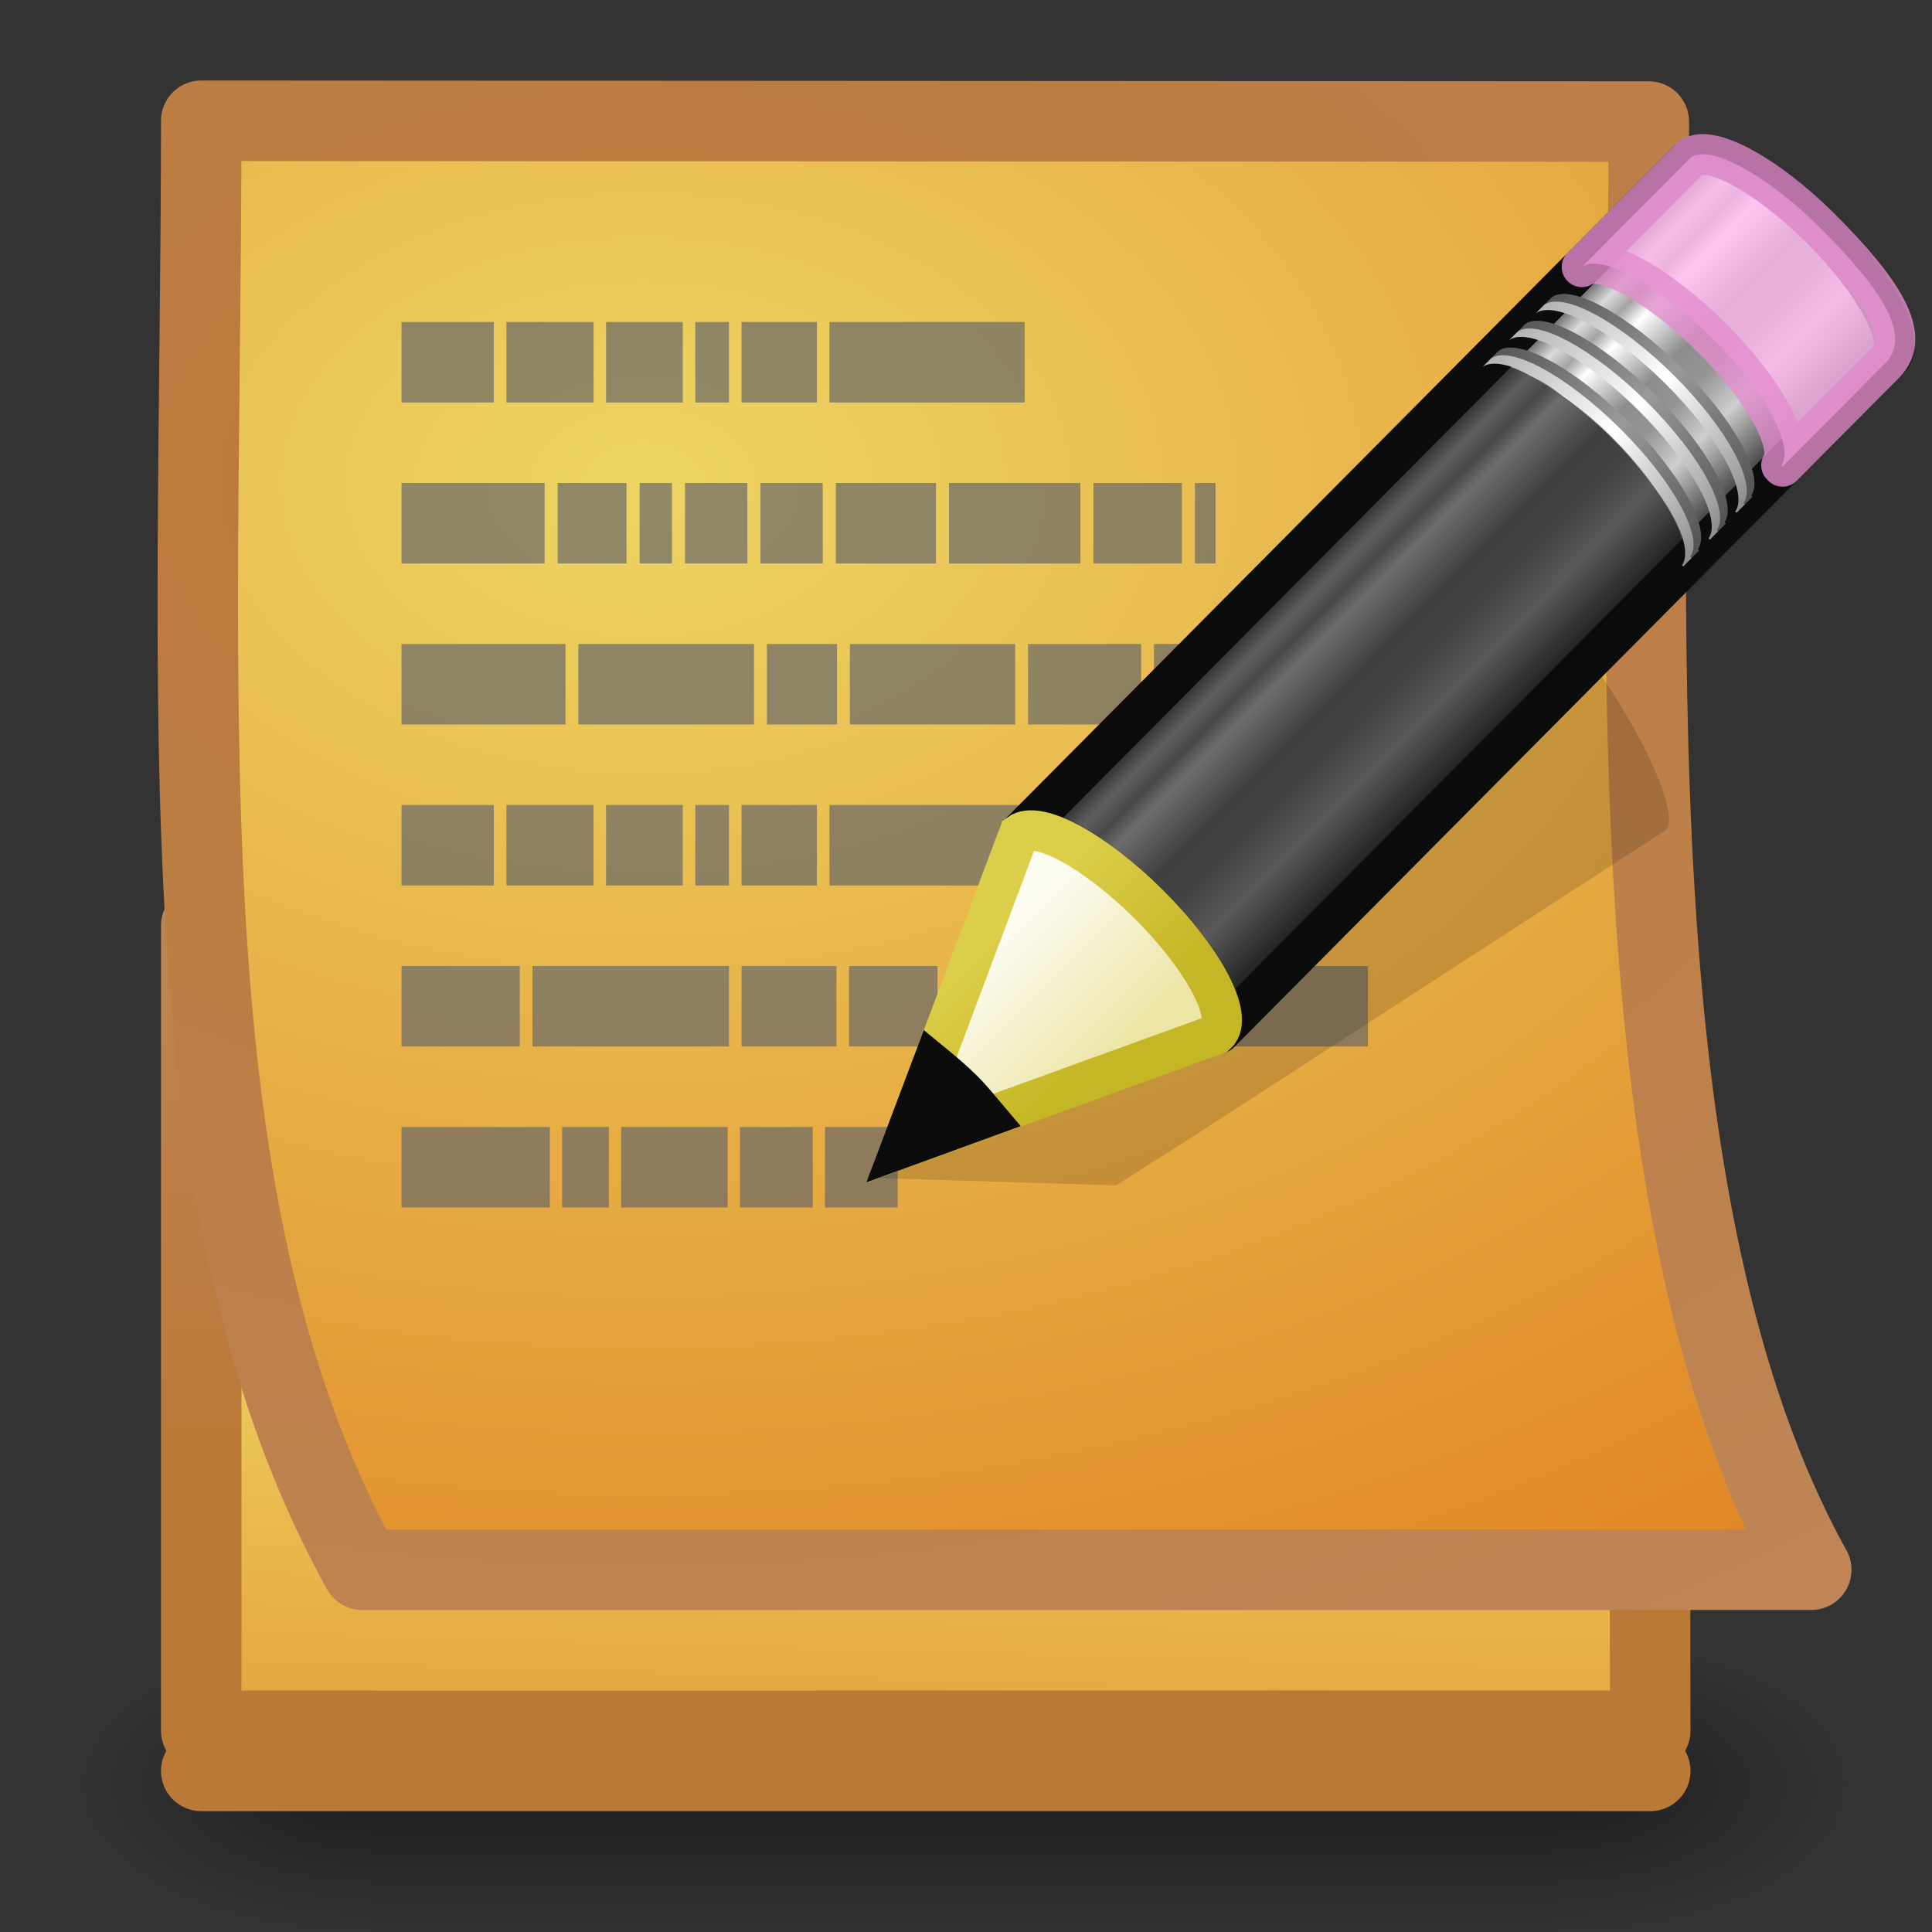 <svg xmlns="http://www.w3.org/2000/svg" viewBox="0 0 24 24" xmlns:xlink="http://www.w3.org/1999/xlink">
<rect x="0" y="0" width="24" height="24" fill="#333333" stroke="none"/>
<defs>
<linearGradient gradientTransform="matrix(.404 -.406 .607 .602 -17.868 .693)" id="linearGradient3843" y1="24.99" y2="30" gradientUnits="userSpaceOnUse" x2="0">
<stop offset="0" style="stop-color:#565656"/>
<stop offset=".5" style="stop-color:#9a9a9a"/>
<stop offset="1" style="stop-color:#545454"/>
</linearGradient>
<linearGradient gradientTransform="matrix(.404 -.406 .607 .602 -17.466 .289)" id="linearGradient3847" y1="24.99" y2="30" gradientUnits="userSpaceOnUse" x2="0">
<stop offset="0" style="stop-color:#565656"/>
<stop offset=".5" style="stop-color:#9a9a9a"/>
<stop offset="1" style="stop-color:#545454"/>
</linearGradient>
<linearGradient gradientTransform="matrix(2.774 0 0 1.97 -1892.2 -872.89)" id="linearGradient4532" y1="366.65" y2="609.51" gradientUnits="userSpaceOnUse" x2="0">
<stop offset="0" style="stop-opacity:0"/>
<stop offset=".5"/>
<stop offset="1" style="stop-opacity:0"/>
</linearGradient>
<linearGradient gradientTransform="matrix(.486 0 0 .49 .343 3.722)" id="linearGradient2991" xlink:href="#linearGradient3104" y1="29.144" y2="14.856" gradientUnits="userSpaceOnUse" x2="0"/>
<linearGradient gradientTransform="matrix(.404 -.406 .607 .602 -17.983 .809)" id="linearGradient3845" y1="24.99" y2="30" gradientUnits="userSpaceOnUse" x2="0">
<stop offset="0" style="stop-color:#b1b1b1"/>
<stop offset=".5" style="stop-color:#fff"/>
<stop offset="1" style="stop-color:#8f8f8f"/>
</linearGradient>
<linearGradient gradientTransform="matrix(.219 0 -0 .219 23.078 .772)" id="linearGradient2950" xlink:href="#linearGradient3600" y1="71.962" y2="114.54" x1="-59.741" gradientUnits="userSpaceOnUse" x2="-60.908"/>
<linearGradient gradientTransform="matrix(.219 0 -0 .219 23.078 .273)" id="linearGradient2989" xlink:href="#linearGradient3600" y1="71.962" y2="114.54" x1="-59.741" gradientUnits="userSpaceOnUse" x2="-60.908"/>
<linearGradient gradientTransform="matrix(.416 -.417 .519 .515 -15.747 2.65)" id="linearGradient3841" y1="25.357" y2="31.211" gradientUnits="userSpaceOnUse" x2="0">
<stop offset="0" style="stop-color:#181818"/>
<stop offset=".135" style="stop-color:#dbdbdb"/>
<stop offset=".202" style="stop-color:#a4a4a4"/>
<stop offset=".27" style="stop-color:#fff"/>
<stop offset=".447" style="stop-color:#8d8d8d"/>
<stop offset=".571" style="stop-color:#959595"/>
<stop offset=".72" style="stop-color:#cecece"/>
<stop offset="1" style="stop-color:#181818"/>
</linearGradient>
<linearGradient gradientTransform="matrix(.404 -.406 .607 .602 -17.062 -.116)" id="linearGradient3851" y1="24.99" y2="30" gradientUnits="userSpaceOnUse" x2="0">
<stop offset="0" style="stop-color:#565656"/>
<stop offset=".5" style="stop-color:#9a9a9a"/>
<stop offset="1" style="stop-color:#545454"/>
</linearGradient>
<linearGradient id="linearGradient5060">
<stop offset="0"/>
<stop offset="1" style="stop-opacity:0"/>
</linearGradient>
<linearGradient gradientTransform="matrix(.404 -.406 .607 .602 -17.581 .405)" id="linearGradient3849" y1="24.99" y2="30" gradientUnits="userSpaceOnUse" x2="0">
<stop offset="0" style="stop-color:#b1b1b1"/>
<stop offset=".5" style="stop-color:#fff"/>
<stop offset="1" style="stop-color:#8f8f8f"/>
</linearGradient>
<linearGradient id="linearGradient3104">
<stop offset="0" style="stop-color:#bb7937"/>
<stop offset="1" style="stop-color:#bf8556"/>
</linearGradient>
<linearGradient id="linearGradient3600">
<stop offset="0" style="stop-color:#edd563"/>
<stop offset="1" style="stop-color:#e08223"/>
</linearGradient>
<linearGradient gradientTransform="matrix(.486 0 0 .49 .343 4.221)" id="linearGradient2952" xlink:href="#linearGradient3104" y1="29.144" y2="14.856" gradientUnits="userSpaceOnUse" x2="0"/>
<linearGradient gradientTransform="matrix(.404 -.406 .607 .602 -17.637 .462)" id="linearGradient3855" y1="29.057" y2="26.03" gradientUnits="userSpaceOnUse" x2="0">
<stop offset="0" style="stop-color:#ece5a5"/>
<stop offset="1" style="stop-color:#fcfbf2"/>
</linearGradient>
<linearGradient gradientTransform="matrix(.404 -.406 .607 .602 -17.177 -0)" id="linearGradient3853" y1="24.99" y2="30" gradientUnits="userSpaceOnUse" x2="0">
<stop offset="0" style="stop-color:#b1b1b1"/>
<stop offset=".5" style="stop-color:#fff"/>
<stop offset="1" style="stop-color:#8f8f8f"/>
</linearGradient>
<linearGradient gradientTransform="matrix(.376 .036 .037 .375 -2.218 -1.133)" id="linearGradient3857" y1="37.372" y2="41.392" x1="5.518" gradientUnits="userSpaceOnUse" x2="9.522">
<stop offset="0" style="stop-color:#dbce48"/>
<stop offset="1" style="stop-color:#c5b625"/>
</linearGradient>
<radialGradient cx="605.71" cy="486.65" gradientTransform="matrix(2.774 0 0 1.97 -1891.6 -872.89)" id="radialGradient4534" xlink:href="#linearGradient5060" r="117.14" gradientUnits="userSpaceOnUse"/>
<radialGradient cx="8" cy="4.429" gradientTransform="matrix(2.502 0 0 1.701 -12.014 -1.534)" id="radialGradient3794" xlink:href="#linearGradient3104" r="9.993" gradientUnits="userSpaceOnUse"/>
<radialGradient cx="605.71" cy="486.65" gradientTransform="matrix(-2.774 0 0 1.97 112.76 -872.89)" id="radialGradient4536" xlink:href="#linearGradient5060" r="117.14" gradientUnits="userSpaceOnUse"/>
<radialGradient cx="8" cy="4.429" gradientTransform="matrix(2.502 0 0 1.701 -12.014 -1.534)" id="radialGradient3792" xlink:href="#linearGradient3600" r="9.993" gradientUnits="userSpaceOnUse"/>
</defs>
<g style="stroke-width:104.96" transform="matrix(.011 0 0 .008 21.759 21.484)">
<rect width="1339.6" x="-1559.3" y="-150.7" height="478.36" style="opacity:.402;fill:url(#linearGradient4532)"/>
<path style="opacity:.402;fill:url(#radialGradient4534)" d="m-219.62-150.68v478.33c142.87 0.9 345.4-107.17 345.4-239.2s-159.44-239.13-345.4-239.13z"/>
<path style="opacity:.402;fill:url(#radialGradient4536)" d="m-1559.3-150.68v478.33c-142.87 0.9-345.4-107.17-345.4-239.2s159.44-239.13 345.4-239.13z"/>
</g>
<g style="stroke-linejoin:round;stroke-linecap:round">
<path style="fill:url(#linearGradient2950);stroke:url(#linearGradient2952)" d="m20.5 21.999h-18"/>
<path style="fill:url(#linearGradient2989);stroke:url(#linearGradient2991)" d="m2.5 11.5 17.982 0.01 0.018 9.99c-5.667-0.003-12.333 0.004-18 0v-10z"/>
<path style="fill:url(#radialGradient3792);stroke:url(#radialGradient3794)" d="m2.5 1.5c4.139 0.003 13.843 0.008 17.982 0.01-0.004 6.049-0.482 13.49 2.018 17.99-5.667-0.003-12.333 0.003-18 0-2.5-4.5-2.005-10.67-2-18z"/>
</g>
<g style="fill:#686868" transform="matrix(1.02 0 0 1 31.167 5.773)">
<path style="opacity:.7" d="m-25.666-1.773h1.124v1h-1.124v-1z"/>
<path style="opacity:.7" d="m-24.388-1.773h1.061v1h-1.061v-1z"/>
<path style="opacity:.7" d="m-23.175-1.773h0.934v1h-0.934v-1z"/>
<path style="opacity:.7" d="m-22.088-1.773h0.41v1h-0.41v-1z"/>
<path style="opacity:.7" d="m-21.525-1.773h0.918v1h-0.918v-1z"/>
<path style="opacity:.7" d="m-20.454-1.773h2.377v1h-2.377v-1z"/>
<path style="opacity:.7" d="m-25.666 4.227h1.124v1h-1.124v-1z"/>
<path style="opacity:.7" d="m-24.388 4.227h1.061v1h-1.061v-1z"/>
<path style="opacity:.7" d="m-23.175 4.227h0.934v1h-0.934v-1z"/>
<path style="opacity:.7" d="m-22.088 4.227h0.41v1h-0.41v-1z"/>
<path style="opacity:.7" d="m-21.525 4.227h0.918v1h-0.918v-1z"/>
<path style="opacity:.7" d="m-20.454 4.227h2.377v1h-2.377v-1z"/>
<path style="opacity:.7" d="m-17.923 4.227h1.806v1h-1.806v-1z"/>
<path style="opacity:.7" d="m-15.964 4.227h0.553v1h-0.553v-1z"/>
<path style="opacity:.7" d="m-15.258 4.227h1.092v1h-1.092v-1z"/>
<path style="opacity:.7" d="m-25.666 0.227h1.743v1h-1.743v-1z"/>
<path style="opacity:.7" d="m-23.764 0.227h0.838v1h-0.838v-1z"/>
<path style="opacity:.7" d="m-22.766 0.227h0.394v1h-0.394v-1z"/>
<path style="opacity:.7" d="m-22.213 0.227h0.759v1h-0.759v-1z"/>
<path style="opacity:.7" d="m-21.295 0.227h0.759v1h-0.759v-1z"/>
<path style="opacity:.7" d="m-20.376 0.227h1.219v1h-1.219v-1z"/>
<path style="opacity:.7" d="m-18.998 0.227h1.6v1h-1.6v-1z"/>
<path style="opacity:.7" d="m-17.239 0.227h1.077v1h-1.077v-1z"/>
<path style="opacity:.7" d="m-16.003 0.227h0.251v1h-0.251v-1z"/>
<path style="opacity:.7" d="m-25.666 2.227h1.997v1h-1.997v-1z"/>
<path style="opacity:.7" d="m-23.512 2.227h2.139v1h-2.139v-1z"/>
<path style="opacity:.7" d="m-21.216 2.227h0.854v1h-0.854v-1z"/>
<path style="opacity:.7" d="m-20.205 2.227h2.013v1h-2.013v-1z"/>
<path style="opacity:.7" d="m-16.502 2.227h0.537v1h-0.537v-1z"/>
<path style="opacity:.7" d="m-18.036 2.227h1.378v1h-1.378v-1z"/>
<path style="opacity:.7" d="m-15.808 2.227h0.315v1h-0.315v-1z"/>
<path style="opacity:.7" d="m-15.337 2.227h0.854v1h-0.854v-1z"/>
<path style="opacity:.7" d="m-25.666 6.227h1.441v1h-1.441v-1z"/>
<path style="opacity:.7" d="m-24.071 6.227h2.393v1h-2.393v-1z"/>
<path style="opacity:.7" d="m-21.525 6.227h1.156v1h-1.156v-1z"/>
<path style="opacity:.7" d="m-18.986 6.227h0.918v1h-0.918v-1z"/>
<path style="opacity:.7" d="m-17.915 6.227h1.473v1h-1.473v-1z"/>
<path style="opacity:.7" d="m-16.289 6.227h2.393v1h-2.393v-1z"/>
<path style="opacity:.7" d="m-20.216 6.227h1.077v1h-1.077v-1z"/>
<path style="opacity:.7" d="m-25.666 8.227h1.806v1h-1.806v-1z"/>
<path style="opacity:.7" d="m-23.71 8.227h0.569v1h-0.569v-1z"/>
<path style="opacity:.7" d="m-22.992 8.227h1.299v1h-1.299v-1z"/>
<path style="opacity:.7" d="m-21.544 8.227h0.886v1h-0.886v-1z"/>
<path style="opacity:.7" d="m-20.509 8.227h0.886v1h-0.886v-1z"/>
</g>
<path style="opacity:.15;fill:#0c0c0c;fill-rule:evenodd" d="m19.028 7.429c-0.084-0.05-0.149-0.037-0.192-0.009l-5.73 3.68-1.054 0.679-0.032 0.014-1.248 2.838 3.094 0.094 0.026-0.017 1.061-0.676 5.728-3.712c0.172-0.111-0.1-0.848-0.611-1.656-0.383-0.606-0.789-1.085-1.041-1.234z"/>
<g style="stroke-linejoin:round;stroke-width:.608" transform="matrix(.821 0 0 .823 10.976 1.272)">
<path style="fill:url(#linearGradient3841);stroke:#0c0c0c" d="m2.049 11.037c0.287-0.208 1.148 0.256 1.96 1.062 0.81 0.804 1.26 1.641 1.058 1.931-0.001 0.001 0.02 0.018 0.019 0.019l10.138-10.18c0.258-0.258-0.213-1.143-1.051-1.974-0.838-0.831-1.728-1.295-1.986-1.037l-10.138 10.18z"/>
<path style="opacity:.8;fill:#ffb6ed;stroke:#e28ccd" d="m10.565 2.484c0.287-0.208 1.148 0.256 1.96 1.062 0.81 0.804 1.26 1.641 1.058 1.931-0.001 0.001 0.02 0.018 0.019 0.019l1.552-1.557c0.409-0.409-0.029-1.093-0.981-2.045-0.813-0.805-1.674-1.27-1.96-1.062l-0.025 0.025-1.622 1.627z"/>
</g>
<g transform="matrix(.821 0 0 .823 10.976 1.272)">
<path style="opacity:.6;fill:#0c0c0c" d="m2.049 11.037c0.287-0.208 1.148 0.256 1.96 1.062 0.81 0.804 1.26 1.641 1.058 1.931-0.001 0.001 0.02 0.018 0.019 0.019l6.982-7.011 0.025-0.025c0.001-0.001-0.02-0.018-0.019-0.019 0.203-0.288-0.247-1.126-1.058-1.93-0.812-0.806-1.673-1.27-1.96-1.062l-0.025 0.025-6.982 7.011z"/>
<path style="fill:url(#linearGradient3843)" d="m9.178 3.877c0.287-0.208 1.148 0.256 1.96 1.062 0.81 0.804 1.26 1.641 1.058 1.931-0.001 0.001 0.02 0.018 0.019 0.019l0.126-0.127c0.001-0.001-0.02-0.018-0.019-0.019 0.203-0.289-0.246-1.127-1.057-1.931-0.812-0.806-1.674-1.27-1.96-1.062l-0.126 0.127z"/>
<path style="fill:url(#linearGradient3845)" d="m9.063 3.993c0.287-0.208 1.148 0.256 1.96 1.062 0.81 0.804 1.26 1.641 1.058 1.931-0.001 0.001 0.02 0.018 0.019 0.019l0.126-0.127c0.001-0.001-0.02-0.018-0.019-0.019 0.203-0.289-0.247-1.127-1.058-1.931-0.812-0.806-1.673-1.27-1.96-1.062l-0.126 0.127z"/>
<path style="fill:url(#linearGradient3847)" d="m9.581 3.473c0.287-0.208 1.148 0.256 1.96 1.062 0.81 0.804 1.26 1.641 1.058 1.931-0.001 0.001 0.02 0.018 0.019 0.019l0.126-0.127c0.001-0.001-0.02-0.018-0.019-0.019 0.202-0.289-0.247-1.127-1.058-1.931-0.812-0.805-1.674-1.27-1.96-1.062l-0.126 0.127z"/>
<path style="fill:url(#linearGradient3849)" d="m9.465 3.589c0.287-0.208 1.148 0.256 1.96 1.062 0.81 0.804 1.26 1.641 1.058 1.931-0.001 0.001 0.02 0.018 0.019 0.019l0.126-0.127c0.001-0.001-0.02-0.018-0.019-0.019 0.203-0.289-0.247-1.127-1.057-1.931-0.813-0.805-1.674-1.27-1.961-1.062l-0.126 0.127z"/>
<path style="fill:url(#linearGradient3851)" d="m9.985 3.067c0.286-0.208 1.148 0.256 1.96 1.062 0.81 0.804 1.26 1.641 1.058 1.931-0.001 0.001 0.02 0.018 0.019 0.019l0.126-0.127c0.001-0.001-0.02-0.018-0.019-0.019 0.202-0.289-0.247-1.127-1.058-1.931-0.812-0.805-1.674-1.27-1.96-1.062l-0.126 0.127z"/>
<path style="fill:url(#linearGradient3853)" d="m9.869 3.183c0.287-0.208 1.148 0.256 1.96 1.062 0.81 0.804 1.26 1.641 1.058 1.931-0.001 0.001 0.02 0.018 0.019 0.019l0.126-0.127c0.001-0.001-0.02-0.018-0.019-0.019 0.203-0.289-0.247-1.127-1.057-1.931-0.813-0.805-1.674-1.27-1.961-1.062l-0.126 0.127z"/>
</g>
<g style="fill-rule:evenodd;stroke-width:.608" transform="matrix(.821 0 0 .823 10.976 1.272)">
<path style="fill:url(#linearGradient3855);stroke:url(#linearGradient3857)" d="m0.26 15.794 4.772-1.726 0.039-0.039c0.203-0.289-0.252-1.127-1.063-1.93-0.812-0.806-1.673-1.268-1.959-1.06l-1.789 4.755z"/>
<path style="fill:#0c0c0c;stroke:#0c0c0c" d="m0.744 14.506-0.485 1.283 1.301-0.473c-0.114-0.134-0.219-0.268-0.354-0.402-0.155-0.154-0.307-0.281-0.462-0.408z"/>
</g>
</svg>
